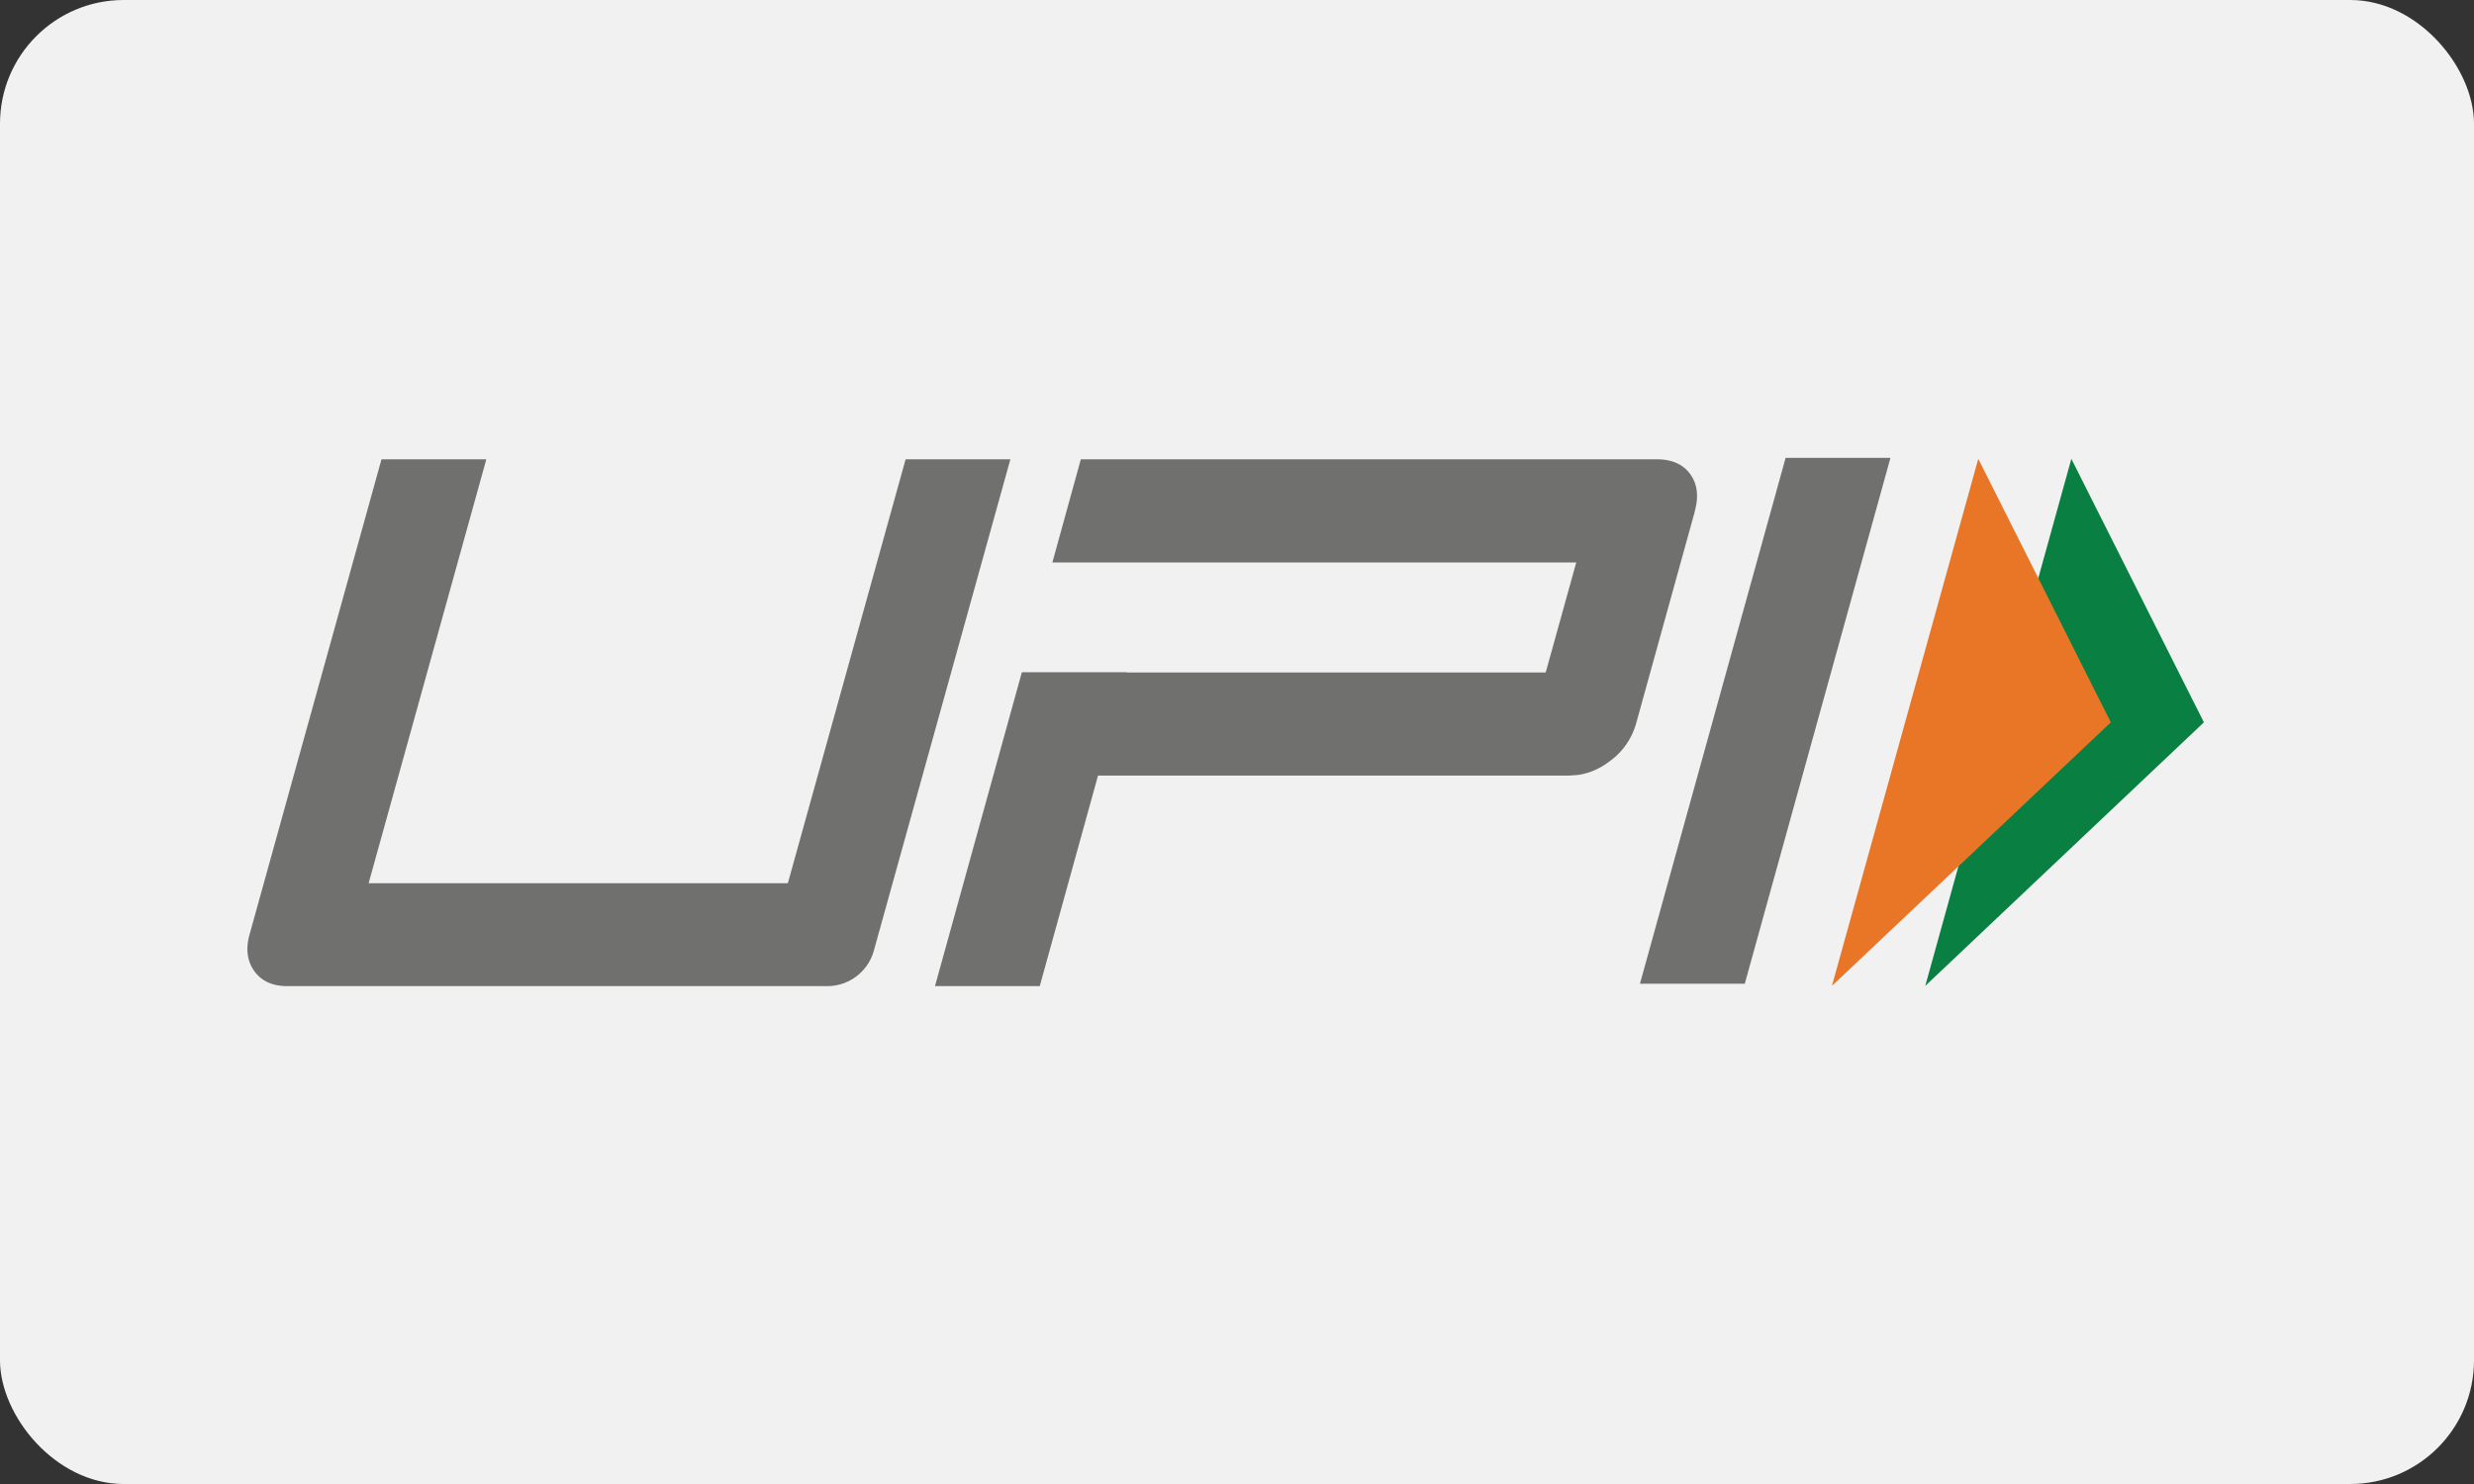 <svg xmlns="http://www.w3.org/2000/svg" width="40" height="24" viewBox="0 0 40 24">
    <rect x="0" y="0" width="40" height="24" fill="#333333" stroke="none"/>
    <g fill="none" fill-rule="evenodd">
        <rect width="40" height="24" fill="#F1F1F1" rx="2"/>
        <path fill="#70706E" d="M17.475 7.428h9.31c.248 0 .43.081.545.243.097.135.129.3.094.499l-.028.123-.942 3.404a1.13 1.13 0 0 1-.413.603c-.167.13-.344.207-.53.233l-.142.01h-7.616l-.942 3.405h-1.694l1.405-5.077h1.694v.005h6.775l.494-1.78h-8.47l.46-1.668h9.31zm-9.612 0L5.96 14.284h6.778l1.904-6.856h1.694l-2.208 7.948a.781.781 0 0 1-.749.572H4.644c-.24 0-.417-.082-.533-.244-.115-.162-.143-.362-.073-.602l2.13-7.674h1.695zm22.702-.023l-2.355 8.504h-1.695l2.355-8.504h1.695z"/>
        <path fill="#098041" d="M33.49 7.42l2.143 4.262-4.505 4.262z"/>
        <path fill="#E97626" d="M31.985 7.42l2.143 4.262-4.509 4.262z"/>
    </g>
</svg>
